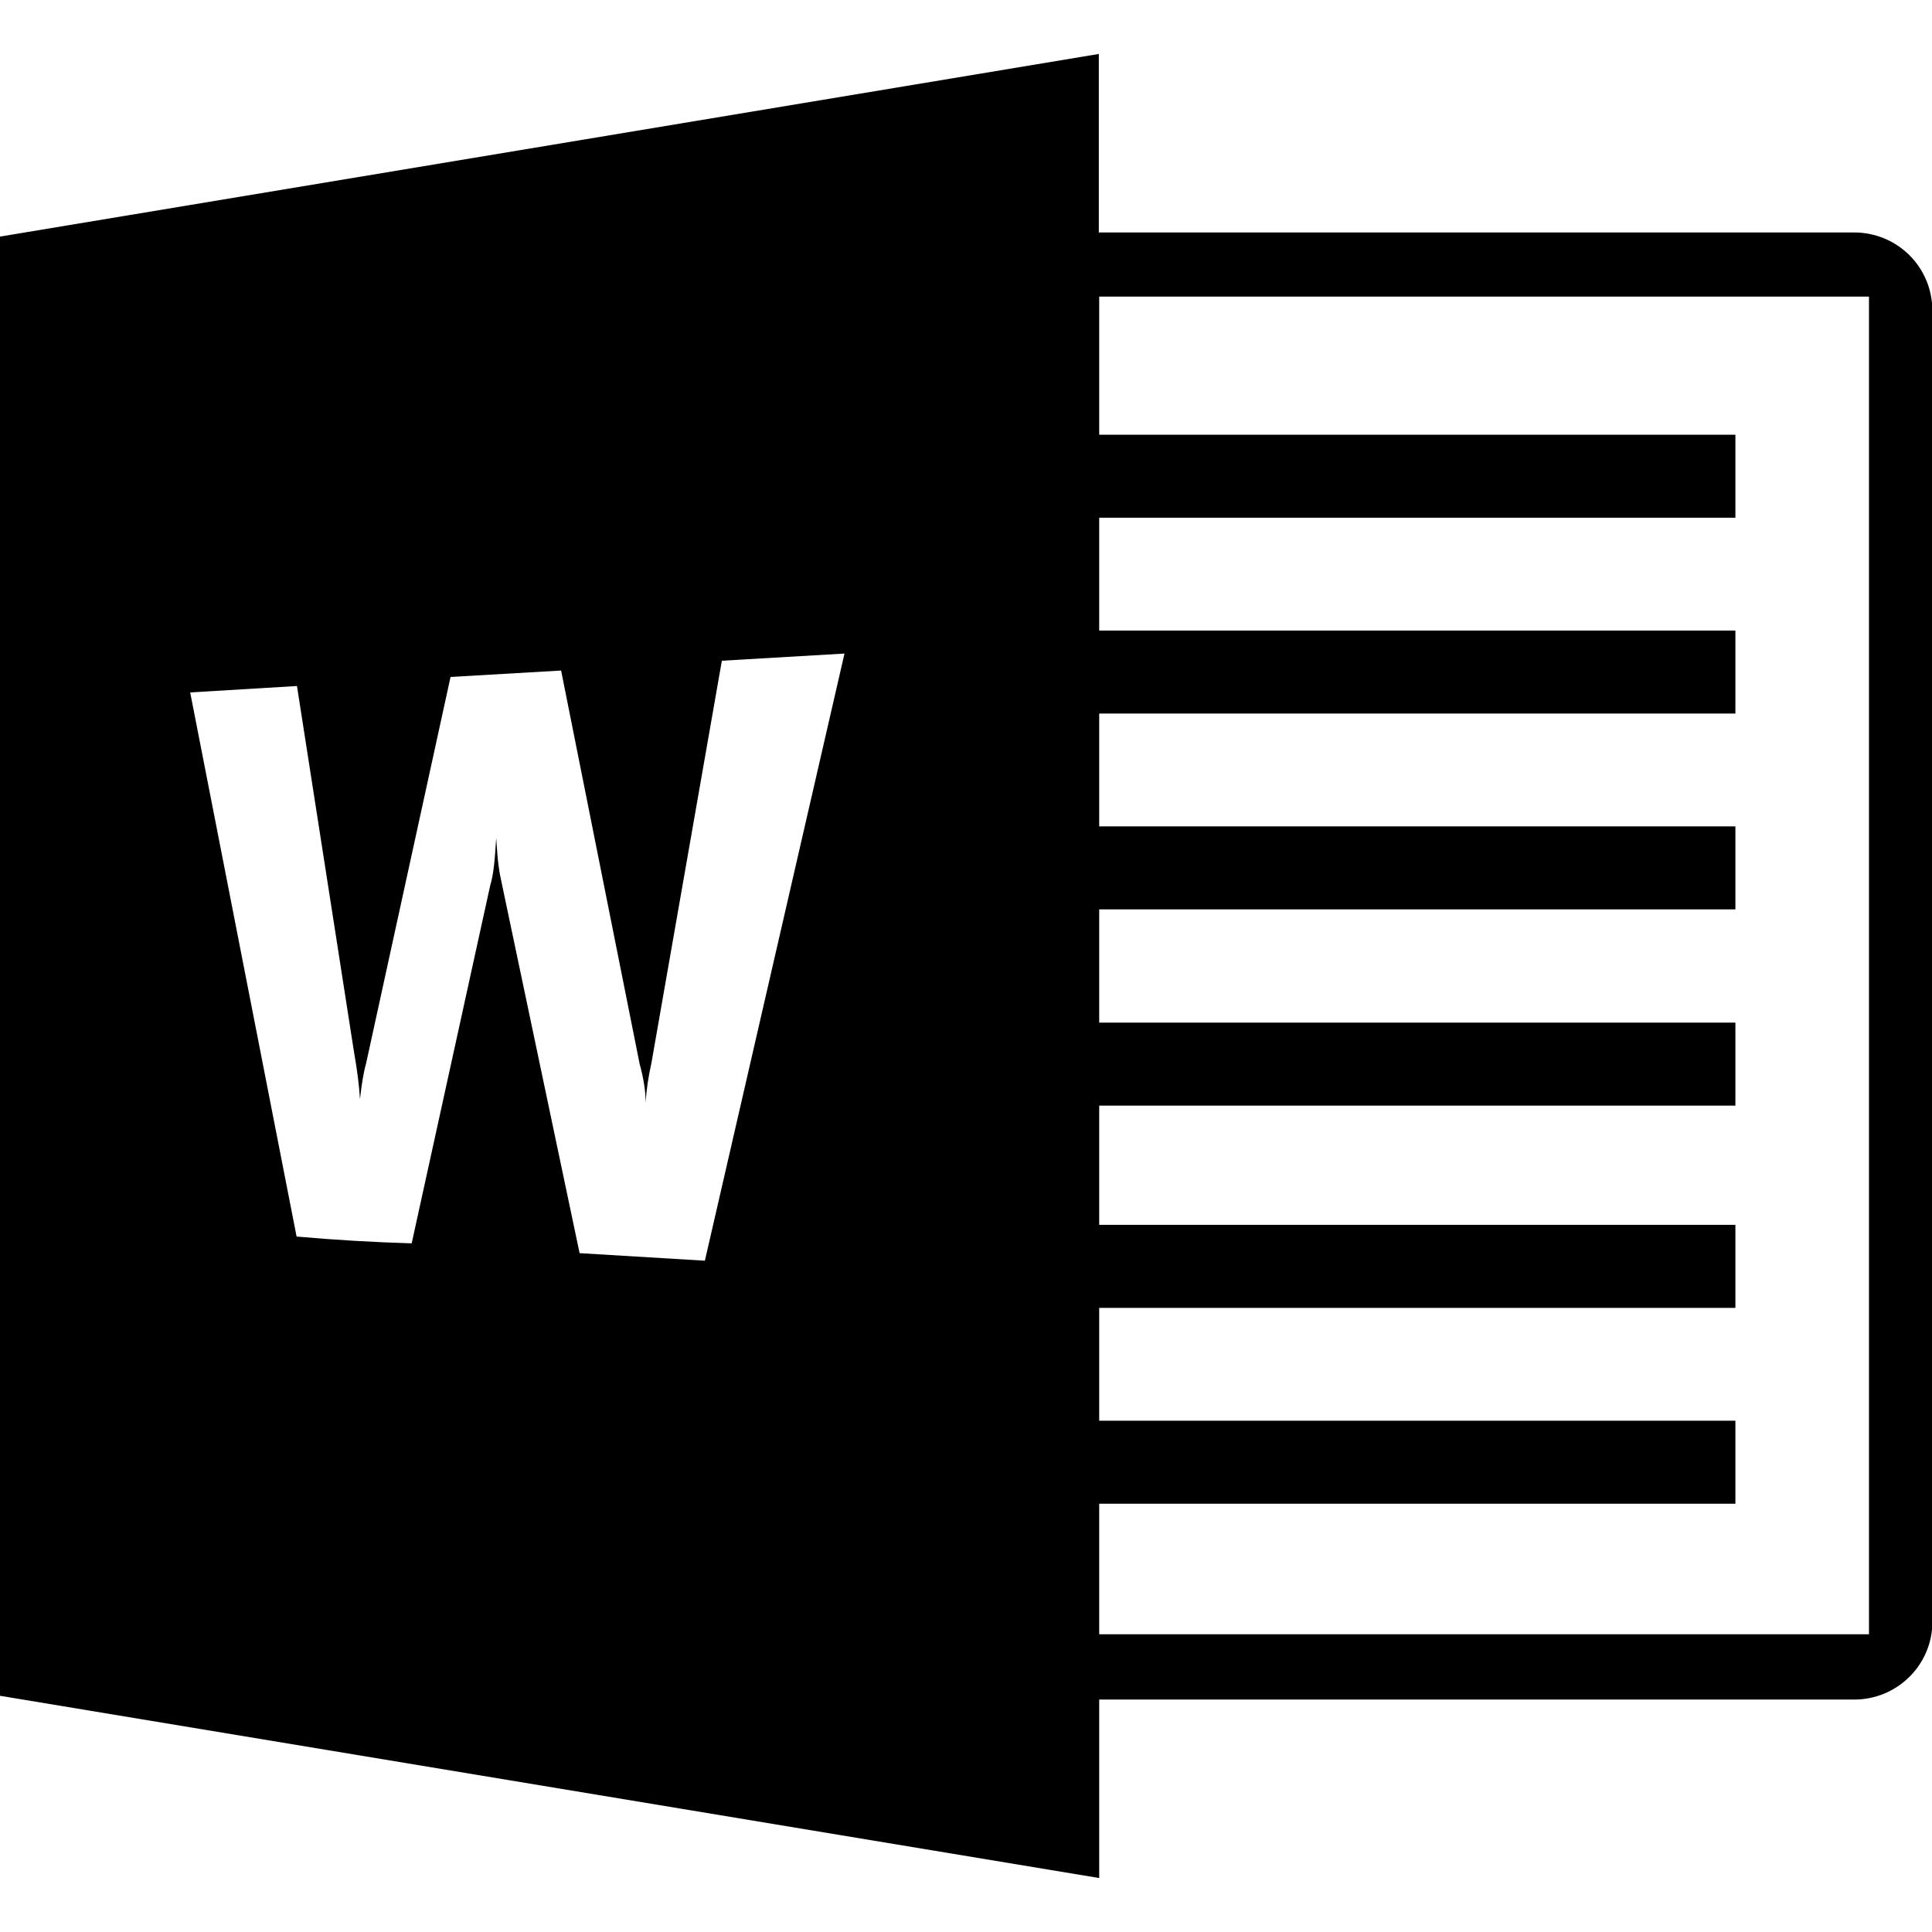 <svg xmlns="http://www.w3.org/2000/svg" xml:space="preserve" viewBox="0 0 512 512"><path d="M491.3 61.6H291.2V14.3L0 62.7v386.7l291.3 48.3v-47.3h200.1c11.4 0 20.7-9.2 20.7-20.6V82.2c-.1-11.5-9.3-20.6-20.8-20.6M186.8 334.1l-33.2-2-20.5-97.4c-.9-4-1.2-6.2-1.6-12.6-.4 6.3-.7 9.6-1.6 12.6l-20.8 94.8c-10.2-.3-20.3-.9-30.5-1.8L50.4 183.5l28.3-1.7 15.1 96.9c.9 5 1.4 9.3 1.6 12.6.4-3.8 1-7.4 1.6-9.4l22.4-102.5 29.3-1.7 20.8 104.2c1.1 4 1.6 7.4 1.6 10.3.2-3.3.7-6.8 1.5-10.3l18.7-106.8 32.5-1.9zm308.5 99h-204v-34.6h168.6v-22H291.3v-29.9h168.6v-22H291.3V293h168.6v-22H291.3v-30h168.6v-22H291.3v-29.9h168.6v-22H291.3v-29.9h168.6v-22H291.3V78.6h204z"/></svg>